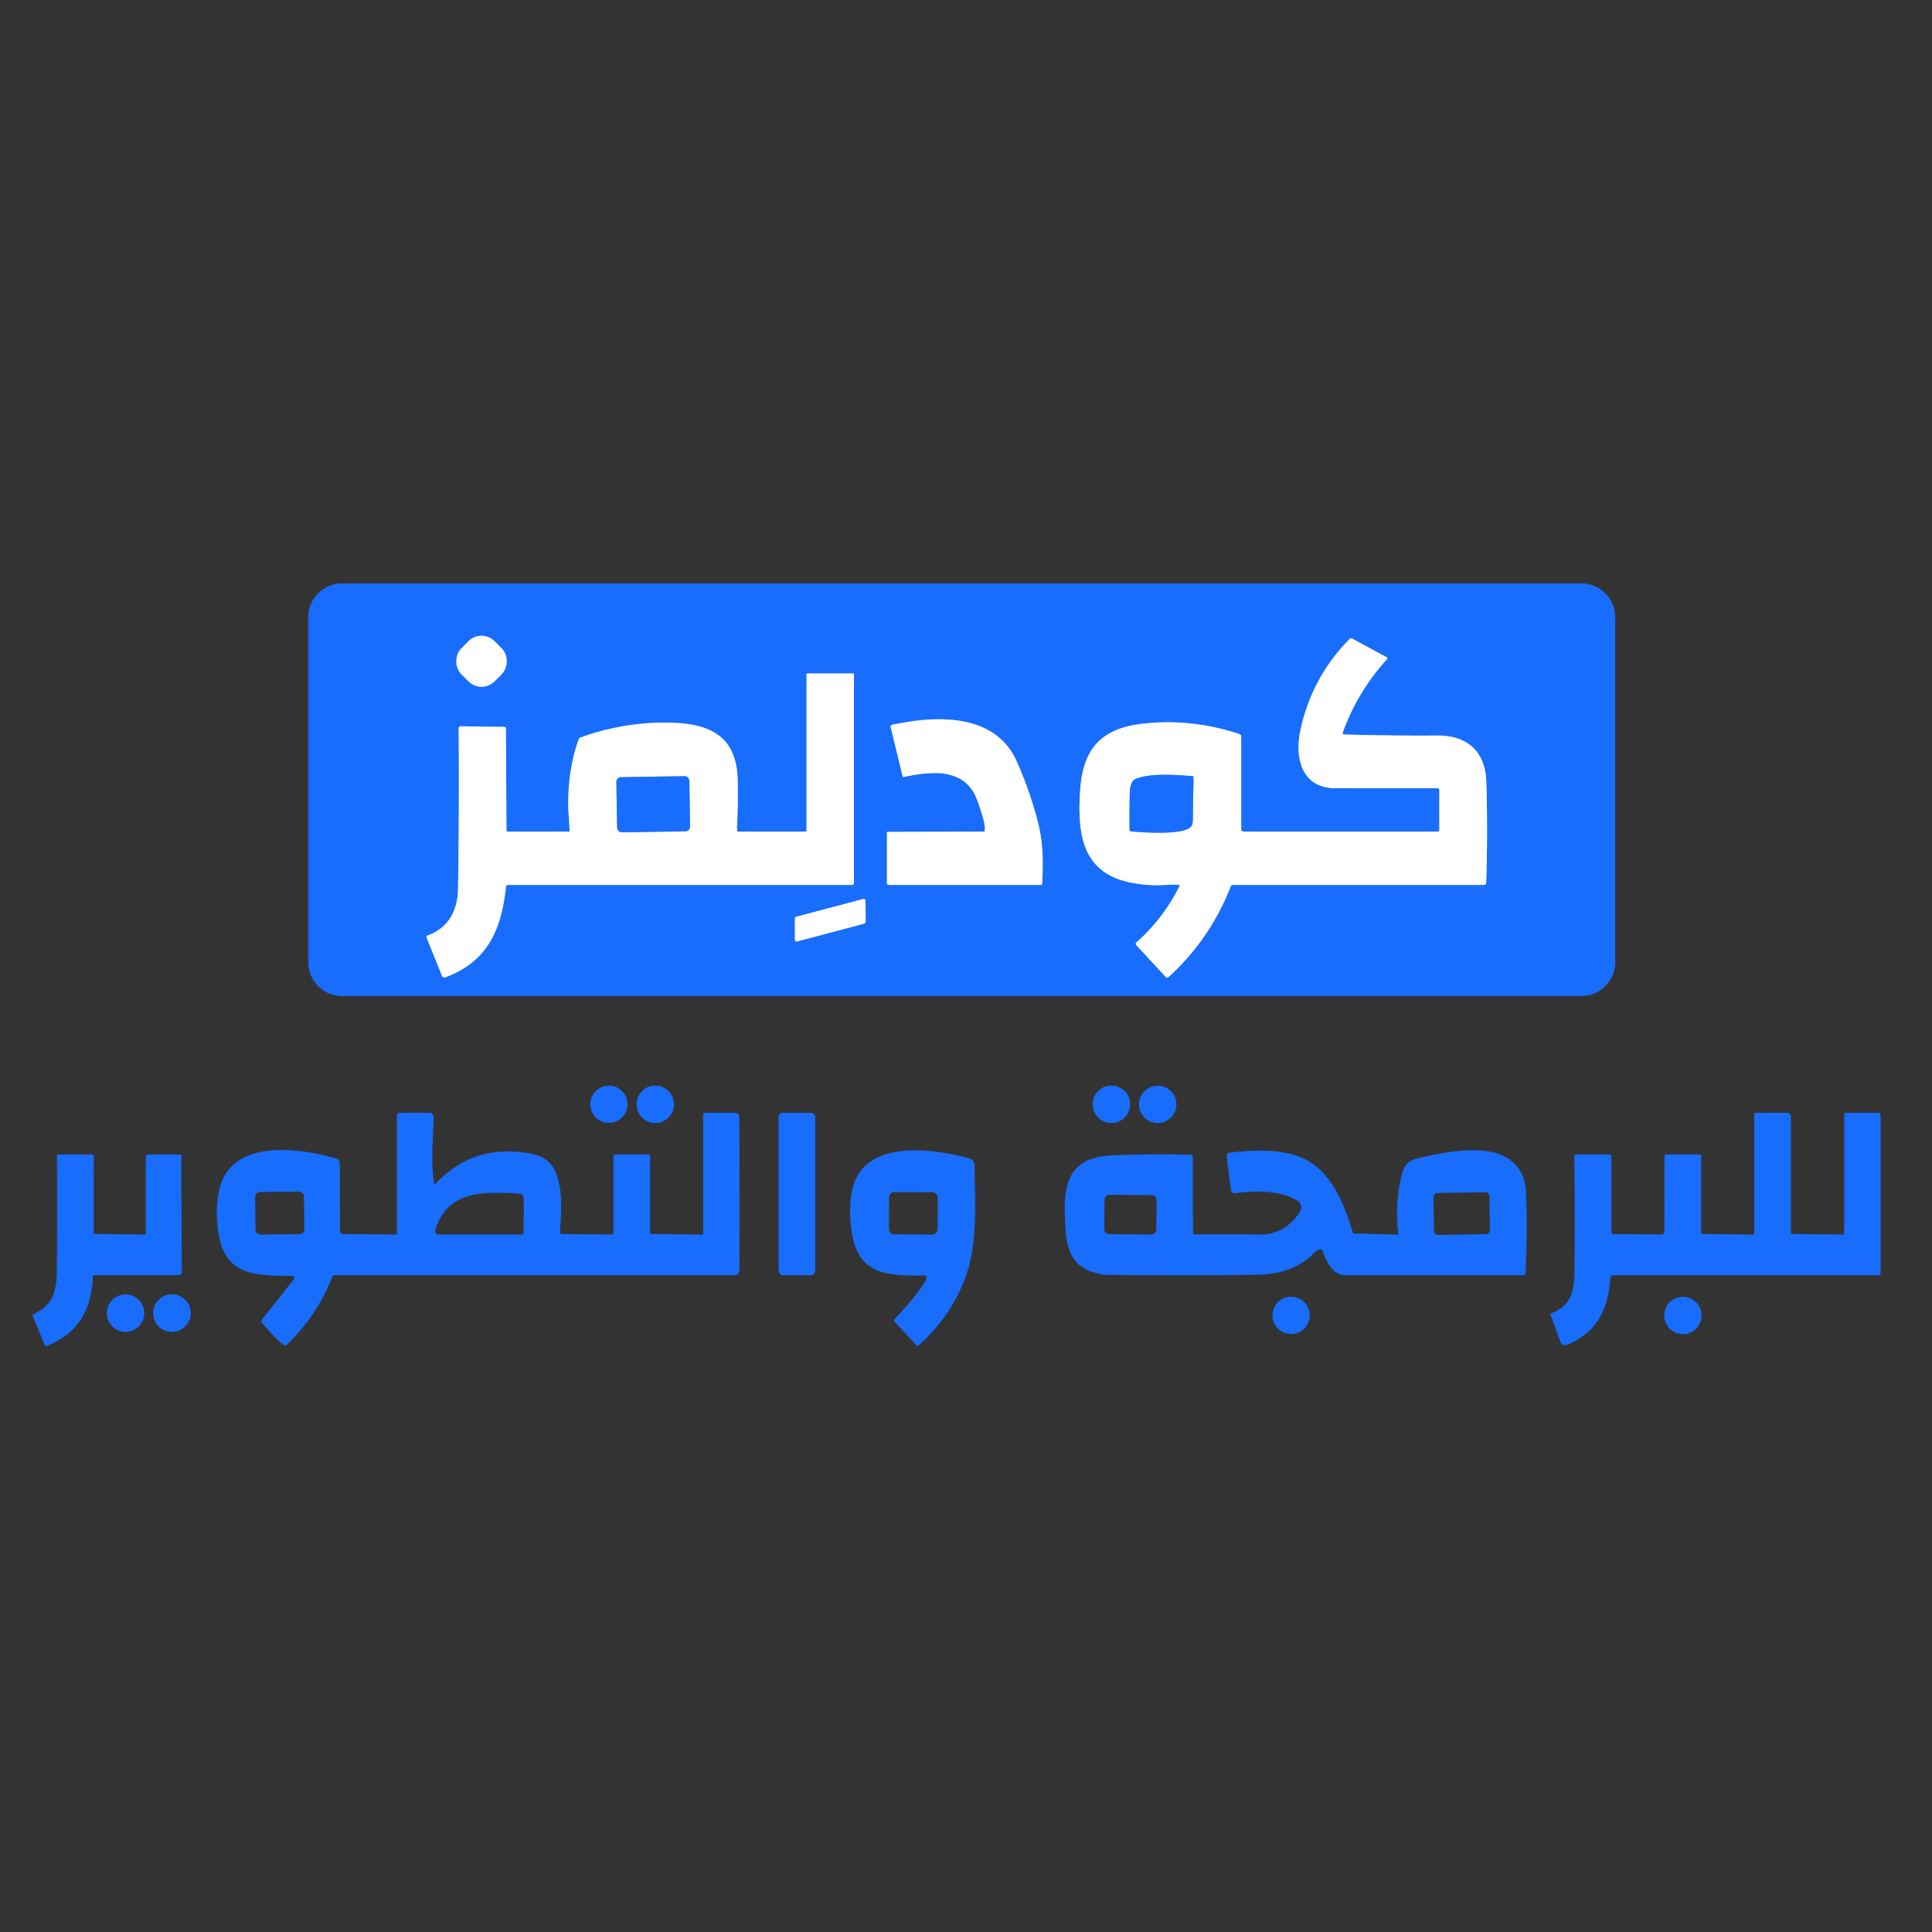 <?xml version="1.0" encoding="UTF-8" standalone="no"?>
<svg xmlns="http://www.w3.org/2000/svg" version="1.2" baseProfile="tiny" viewBox="0.00 0.00 1448.00 1448.00">
<rect x="0.00" y="0.00" width="1448.00" height="1448.00" fill="#333333" stroke="none"/>
<g stroke-width="2.00" fill="none" stroke-linecap="butt">
<path stroke="#8cb6fe" vector-effect="non-scaling-stroke" d="
  M 375.98 505.336
  A 13.74 13.74 0.0 0 0 375.98 485.904
  L 370.606 480.53
  A 13.74 13.74 0.0 0 0 351.174 480.53
  L 345.8 485.904
  A 13.74 13.74 0.0 0 0 345.8 505.336
  L 351.174 510.71
  A 13.74 13.74 0.0 0 0 370.606 510.71
  L 375.98 505.336"
/>
<path stroke="#8cb6fe" vector-effect="non-scaling-stroke" d="
  M 883.52 663.18
  A 0.65 0.64 -74.4 0 1 884.04 664.11
  Q 871.91 688.40 851.64 706.42
  A 1.28 1.28 0.0 0 0 851.55 708.24
  L 873.71 732.24
  A 1.46 1.45 -42.6 0 0 875.76 732.32
  Q 907.11 703.74 922.46 664.15
  A 1.40 1.39 10.3 0 1 923.77 663.25
  L 1112.27 663.25
  A 1.59 1.59 0.0 0 0 1113.86 661.71
  Q 1115.13 623.81 1113.95 585.75
  C 1113.25 563.22 1099.51 551.12 1077.50 551.27
  Q 1042.37 551.51 1007.19 550.48
  A 0.97 0.97 0.0 0 1 1006.31 549.18
  Q 1017.40 518.22 1039.57 494.04
  A 0.92 0.91 -54.8 0 0 1039.33 492.62
  L 1013.39 478.60
  A 1.56 1.56 0.0 0 0 1011.52 478.88
  Q 982.91 507.89 974.55 547.82
  C 970.34 567.91 975.50 590.61 1000.53 590.69
  Q 1039.20 590.81 1077.43 590.73
  A 1.32 1.32 0.0 0 1 1078.75 592.05
  L 1078.75 622.00
  A 1.25 1.25 0.0 0 1 1077.50 623.25
  L 932.03 623.25
  A 1.78 1.78 0.0 0 1 930.25 621.47
  L 930.25 551.55
  Q 930.25 551.06 929.83 550.80
  Q 928.73 550.11 926.94 549.54
  Q 892.12 538.37 856.47 542.41
  C 825.17 545.97 811.60 561.27 809.55 592.51
  C 807.46 624.45 810.62 654.28 847.79 661.56
  Q 861.25 664.19 875.19 663.16
  Q 879.42 662.84 883.52 663.18"
/>
<path stroke="#8cb6fe" vector-effect="non-scaling-stroke" d="
  M 426.97 622.75
  A 0.48 0.47 88.8 0 1 426.50 623.25
  L 380.31 623.25
  A 0.75 0.74 -90.0 0 1 379.57 622.50
  L 379.19 546.26
  Q 379.18 544.84 377.76 544.82
  L 345.28 544.33
  A 1.49 1.48 0.2 0 0 343.77 545.82
  Q 344.23 606.14 343.30 666.05
  C 343.04 682.26 336.36 695.37 320.44 701.14
  A 1.21 1.21 0.0 0 0 319.73 702.73
  L 331.37 731.52
  A 1.78 1.78 0.0 0 0 333.64 732.52
  C 365.75 720.59 375.77 696.55 379.27 664.37
  A 1.26 1.25 3.0 0 1 380.52 663.25
  L 638.50 663.25
  A 1.50 1.50 0.0 0 0 640.00 661.75
  L 640.00 505.53
  A 0.78 0.78 0.0 0 0 639.22 504.75
  L 605.25 504.75
  Q 604.50 504.75 604.50 505.50
  L 604.50 622.72
  A 0.53 0.53 0.0 0 1 603.97 623.25
  L 553.23 623.25
  Q 552.70 623.25 552.62 622.72
  Q 552.30 620.55 552.38 619.00
  Q 553.28 601.60 552.85 584.19
  C 551.97 548.44 527.76 541.52 497.60 541.58
  Q 470.30 541.64 442.82 550.10
  Q 437.42 551.76 434.49 553.09
  Q 433.98 553.32 433.80 553.84
  C 427.21 571.99 424.97 592.77 426.25 611.43
  Q 426.64 617.18 426.97 622.75"
/>
<path stroke="#8cb6fe" vector-effect="non-scaling-stroke" d="
  M 737.79 623.13
  A 0.18 0.18 0.0 0 1 737.63 623.23
  L 665.26 623.47
  Q 664.75 623.47 664.75 623.99
  L 664.75 661.66
  Q 664.75 663.25 666.34 663.25
  L 779.78 663.25
  A 1.35 1.34 1.1 0 0 781.13 661.96
  C 781.80 646.87 781.93 632.38 778.21 617.50
  Q 772.17 593.40 762.03 570.69
  C 746.21 535.29 703.87 536.04 671.89 542.62
  C 670.61 542.88 668.92 542.69 667.75 543.90
  Q 667.37 544.29 667.50 544.82
  L 676.48 581.72
  Q 676.67 582.48 677.43 582.32
  C 696.15 578.37 719.91 575.23 730.52 595.28
  C 732.04 598.15 740.01 619.39 737.79 623.13"
/>
<path stroke="#8cb6fe" vector-effect="non-scaling-stroke" d="
  M 595.75 704.20
  A 1.41 1.41 0.0 0 0 597.52 705.56
  L 647.72 692.24
  A 1.41 1.41 0.0 0 0 648.77 690.87
  L 648.71 675.16
  A 1.41 1.41 0.0 0 0 646.94 673.80
  L 596.80 687.08
  A 1.41 1.41 0.0 0 0 595.75 688.45
  L 595.75 704.20"
/>
<path stroke="#8cb6fe" vector-effect="non-scaling-stroke" d="
  M 894.24 596.91
  C 894.25 593.61 894.73 587.19 894.41 582.30
  Q 894.37 581.73 893.80 581.69
  C 882.12 580.84 864.13 579.26 852.00 583.36
  C 846.55 585.20 846.77 592.74 846.67 597.32
  Q 846.41 609.37 846.54 621.75
  Q 846.55 623.02 847.81 623.13
  C 856.20 623.88 886.74 626.21 892.62 619.57
  Q 893.95 618.08 894.01 614.98
  Q 894.20 605.92 894.24 596.91"
/>
<path stroke="#8cb6fe" vector-effect="non-scaling-stroke" d="
  M 516.647 585.192
  A 3.52 3.52 0.0 0 0 513.072 581.728
  L 465.418 582.477
  A 3.52 3.52 0.0 0 0 461.954 586.052
  L 462.493 620.347
  A 3.52 3.52 0.0 0 0 466.068 623.812
  L 513.722 623.063
  A 3.52 3.52 0.0 0 0 517.186 619.488
  L 516.647 585.192"
/>
</g>
<path fill="#186dfc" d="
  M 1210.56 721.18
  A 25.32 25.32 0.0 0 1 1185.24 746.50
  L 256.34 746.50
  A 25.32 25.32 0.0 0 1 231.02 721.18
  L 231.02 462.58
  A 25.32 25.32 0.0 0 1 256.34 437.26
  L 1185.24 437.26
  A 25.32 25.32 0.0 0 1 1210.56 462.58
  L 1210.56 721.18
  Z
  M 375.98 505.336
  A 13.74 13.74 0.0 0 0 375.98 485.904
  L 370.606 480.53
  A 13.74 13.74 0.0 0 0 351.174 480.53
  L 345.8 485.904
  A 13.74 13.74 0.0 0 0 345.8 505.336
  L 351.174 510.71
  A 13.74 13.74 0.0 0 0 370.606 510.71
  L 375.98 505.336
  Z
  M 883.52 663.18
  A 0.65 0.64 -74.4 0 1 884.04 664.11
  Q 871.91 688.40 851.64 706.42
  A 1.28 1.28 0.0 0 0 851.55 708.24
  L 873.71 732.24
  A 1.46 1.45 -42.6 0 0 875.76 732.32
  Q 907.11 703.74 922.46 664.15
  A 1.40 1.39 10.3 0 1 923.77 663.25
  L 1112.27 663.25
  A 1.59 1.59 0.0 0 0 1113.86 661.71
  Q 1115.13 623.81 1113.95 585.75
  C 1113.25 563.22 1099.51 551.12 1077.50 551.27
  Q 1042.37 551.51 1007.19 550.48
  A 0.97 0.97 0.0 0 1 1006.31 549.18
  Q 1017.40 518.22 1039.57 494.04
  A 0.92 0.91 -54.8 0 0 1039.33 492.62
  L 1013.39 478.60
  A 1.56 1.56 0.0 0 0 1011.52 478.88
  Q 982.91 507.89 974.55 547.82
  C 970.34 567.91 975.50 590.61 1000.53 590.69
  Q 1039.20 590.81 1077.43 590.73
  A 1.32 1.32 0.0 0 1 1078.75 592.05
  L 1078.75 622.00
  A 1.25 1.25 0.0 0 1 1077.50 623.25
  L 932.03 623.25
  A 1.78 1.78 0.0 0 1 930.25 621.47
  L 930.25 551.55
  Q 930.25 551.06 929.83 550.80
  Q 928.73 550.11 926.94 549.54
  Q 892.12 538.37 856.47 542.41
  C 825.17 545.97 811.60 561.27 809.55 592.51
  C 807.46 624.45 810.62 654.28 847.79 661.56
  Q 861.25 664.19 875.19 663.16
  Q 879.42 662.84 883.52 663.18
  Z
  M 426.97 622.75
  A 0.48 0.47 88.8 0 1 426.50 623.25
  L 380.31 623.25
  A 0.75 0.74 -90.0 0 1 379.57 622.50
  L 379.19 546.26
  Q 379.18 544.84 377.76 544.82
  L 345.28 544.33
  A 1.49 1.48 0.2 0 0 343.77 545.82
  Q 344.23 606.14 343.30 666.05
  C 343.04 682.26 336.36 695.37 320.44 701.14
  A 1.21 1.21 0.0 0 0 319.73 702.73
  L 331.37 731.52
  A 1.78 1.78 0.0 0 0 333.64 732.52
  C 365.75 720.59 375.77 696.55 379.27 664.37
  A 1.26 1.25 3.0 0 1 380.52 663.25
  L 638.50 663.25
  A 1.50 1.50 0.0 0 0 640.00 661.75
  L 640.00 505.53
  A 0.78 0.78 0.0 0 0 639.22 504.75
  L 605.25 504.75
  Q 604.50 504.75 604.50 505.50
  L 604.50 622.72
  A 0.53 0.53 0.0 0 1 603.97 623.25
  L 553.23 623.25
  Q 552.70 623.25 552.62 622.72
  Q 552.30 620.55 552.38 619.00
  Q 553.28 601.60 552.85 584.19
  C 551.97 548.44 527.76 541.52 497.60 541.58
  Q 470.30 541.64 442.82 550.10
  Q 437.42 551.76 434.49 553.09
  Q 433.98 553.32 433.80 553.84
  C 427.21 571.99 424.97 592.77 426.25 611.43
  Q 426.64 617.18 426.97 622.75
  Z
  M 737.79 623.13
  A 0.18 0.18 0.0 0 1 737.63 623.23
  L 665.26 623.47
  Q 664.75 623.47 664.75 623.99
  L 664.75 661.66
  Q 664.75 663.25 666.34 663.25
  L 779.78 663.25
  A 1.35 1.34 1.1 0 0 781.13 661.96
  C 781.80 646.87 781.93 632.38 778.21 617.50
  Q 772.17 593.40 762.03 570.69
  C 746.21 535.29 703.87 536.04 671.89 542.62
  C 670.61 542.88 668.92 542.69 667.75 543.90
  Q 667.37 544.29 667.50 544.82
  L 676.48 581.72
  Q 676.67 582.48 677.43 582.32
  C 696.15 578.37 719.91 575.23 730.52 595.28
  C 732.04 598.15 740.01 619.39 737.79 623.13
  Z
  M 595.75 704.20
  A 1.41 1.41 0.0 0 0 597.52 705.56
  L 647.72 692.24
  A 1.41 1.41 0.0 0 0 648.77 690.87
  L 648.71 675.16
  A 1.41 1.41 0.0 0 0 646.94 673.80
  L 596.80 687.08
  A 1.41 1.41 0.0 0 0 595.75 688.45
  L 595.75 704.20
  Z"
/>
<rect fill="#ffffff" x="-17.54" y="-17.54" transform="translate(360.89,495.62) rotate(45.0)" width="35.08" height="35.08" rx="13.74"/>
<path fill="#ffffff" d="
  M 883.52 663.18
  Q 879.42 662.84 875.19 663.16
  Q 861.25 664.19 847.79 661.56
  C 810.62 654.28 807.46 624.45 809.55 592.51
  C 811.60 561.27 825.17 545.97 856.47 542.41
  Q 892.12 538.37 926.94 549.54
  Q 928.73 550.11 929.83 550.80
  Q 930.25 551.06 930.25 551.55
  L 930.25 621.47
  A 1.78 1.78 0.0 0 0 932.03 623.25
  L 1077.50 623.25
  A 1.25 1.25 0.0 0 0 1078.75 622.00
  L 1078.75 592.05
  A 1.32 1.32 0.0 0 0 1077.43 590.73
  Q 1039.20 590.81 1000.53 590.69
  C 975.50 590.61 970.34 567.91 974.55 547.82
  Q 982.91 507.89 1011.52 478.88
  A 1.56 1.56 0.0 0 1 1013.39 478.60
  L 1039.33 492.62
  A 0.92 0.91 -54.8 0 1 1039.57 494.04
  Q 1017.40 518.22 1006.31 549.18
  A 0.97 0.97 0.0 0 0 1007.19 550.48
  Q 1042.37 551.51 1077.50 551.27
  C 1099.51 551.12 1113.25 563.22 1113.95 585.75
  Q 1115.13 623.81 1113.86 661.71
  A 1.59 1.59 0.0 0 1 1112.27 663.25
  L 923.77 663.25
  A 1.40 1.39 10.3 0 0 922.46 664.15
  Q 907.11 703.74 875.76 732.32
  A 1.46 1.45 -42.6 0 1 873.71 732.24
  L 851.55 708.24
  A 1.28 1.28 0.0 0 1 851.64 706.42
  Q 871.91 688.40 884.04 664.11
  A 0.65 0.64 -74.4 0 0 883.52 663.18
  Z
  M 894.24 596.91
  C 894.25 593.61 894.73 587.19 894.41 582.30
  Q 894.37 581.73 893.80 581.69
  C 882.12 580.84 864.13 579.26 852.00 583.36
  C 846.55 585.20 846.77 592.74 846.67 597.32
  Q 846.41 609.37 846.54 621.75
  Q 846.55 623.02 847.81 623.13
  C 856.20 623.88 886.74 626.21 892.62 619.57
  Q 893.95 618.08 894.01 614.98
  Q 894.20 605.92 894.24 596.91
  Z"
/>
<path fill="#ffffff" d="
  M 426.97 622.75
  Q 426.64 617.18 426.25 611.43
  C 424.97 592.77 427.21 571.99 433.80 553.84
  Q 433.98 553.32 434.49 553.09
  Q 437.42 551.76 442.82 550.10
  Q 470.30 541.64 497.60 541.58
  C 527.76 541.52 551.97 548.44 552.85 584.19
  Q 553.28 601.60 552.38 619.00
  Q 552.30 620.55 552.62 622.72
  Q 552.70 623.25 553.23 623.25
  L 603.97 623.25
  A 0.53 0.53 0.0 0 0 604.50 622.72
  L 604.50 505.50
  Q 604.50 504.75 605.25 504.75
  L 639.22 504.75
  A 0.78 0.78 0.0 0 1 640.00 505.53
  L 640.00 661.75
  A 1.50 1.50 0.0 0 1 638.50 663.25
  L 380.52 663.25
  A 1.26 1.25 3.0 0 0 379.27 664.37
  C 375.77 696.55 365.75 720.59 333.64 732.52
  A 1.78 1.78 0.0 0 1 331.37 731.52
  L 319.73 702.73
  A 1.21 1.21 0.0 0 1 320.44 701.14
  C 336.36 695.37 343.04 682.26 343.30 666.05
  Q 344.23 606.14 343.77 545.82
  A 1.49 1.48 0.2 0 1 345.28 544.33
  L 377.76 544.82
  Q 379.18 544.84 379.19 546.26
  L 379.57 622.50
  A 0.75 0.74 -90.0 0 0 380.31 623.25
  L 426.50 623.25
  A 0.48 0.47 88.8 0 0 426.97 622.75
  Z
  M 516.647 585.192
  A 3.52 3.52 0.0 0 0 513.072 581.728
  L 465.418 582.477
  A 3.52 3.52 0.0 0 0 461.954 586.052
  L 462.493 620.347
  A 3.52 3.52 0.0 0 0 466.068 623.812
  L 513.722 623.063
  A 3.52 3.52 0.0 0 0 517.186 619.488
  L 516.647 585.192
  Z"
/>
<path fill="#ffffff" d="
  M 737.79 623.13
  C 740.01 619.39 732.04 598.15 730.52 595.28
  C 719.91 575.23 696.15 578.37 677.43 582.32
  Q 676.67 582.48 676.48 581.72
  L 667.50 544.82
  Q 667.37 544.29 667.75 543.90
  C 668.92 542.69 670.61 542.88 671.89 542.62
  C 703.87 536.04 746.21 535.29 762.03 570.69
  Q 772.17 593.40 778.21 617.50
  C 781.93 632.38 781.80 646.87 781.13 661.96
  A 1.35 1.34 1.1 0 1 779.78 663.25
  L 666.34 663.25
  Q 664.75 663.25 664.75 661.66
  L 664.75 623.99
  Q 664.75 623.47 665.26 623.47
  L 737.63 623.23
  A 0.18 0.18 0.0 0 0 737.79 623.13
  Z"
/>
<path fill="#186dfc" d="
  M 894.24 596.91
  Q 894.20 605.92 894.01 614.98
  Q 893.95 618.08 892.62 619.57
  C 886.74 626.21 856.20 623.88 847.81 623.13
  Q 846.55 623.02 846.54 621.75
  Q 846.41 609.37 846.67 597.32
  C 846.77 592.74 846.55 585.20 852.00 583.36
  C 864.13 579.26 882.12 580.84 893.80 581.69
  Q 894.37 581.73 894.41 582.30
  C 894.73 587.19 894.25 593.61 894.24 596.91
  Z"
/>
<rect fill="#186dfc" x="-27.35" y="-20.67" transform="translate(489.57,602.77) rotate(-0.9)" width="54.70" height="41.34" rx="3.52"/>
<path fill="#ffffff" d="
  M 595.75 704.20
  L 595.75 688.45
  A 1.41 1.41 0.0 0 1 596.80 687.08
  L 646.94 673.80
  A 1.41 1.41 0.0 0 1 648.71 675.16
  L 648.77 690.87
  A 1.41 1.41 0.0 0 1 647.72 692.24
  L 597.52 705.56
  A 1.41 1.41 0.0 0 1 595.75 704.20
  Z"
/>
<circle fill="#186dfc" cx="832.96" cy="827.65" r="14.05"/>
<circle fill="#186dfc" cx="456.38" cy="827.62" r="13.96"/>
<circle fill="#186dfc" cx="491.11" cy="827.66" r="14.03"/>
<circle fill="#186dfc" cx="867.67" cy="827.71" r="14.00"/>
<path fill="#186dfc" d="
  M 326.39 887.29
  Q 351.75 860.15 388.01 863.30
  Q 400.69 864.41 406.44 867.42
  C 424.01 876.65 420.60 907.39 419.73 923.60
  A 1.25 1.24 -88.2 0 0 420.96 924.92
  L 458.46 925.26
  A 1.28 1.28 0.0 0 0 459.75 923.98
  L 459.75 866.78
  A 1.53 1.53 0.0 0 1 461.28 865.25
  L 486.22 865.25
  A 1.03 1.03 0.0 0 1 487.25 866.28
  L 487.25 923.88
  A 0.95 0.95 0.0 0 0 488.19 924.83
  L 526.18 925.32
  A 0.81 0.81 0.0 0 0 527.00 924.51
  L 527.00 835.05
  A 1.04 1.04 0.0 0 1 528.04 834.01
  Q 538.93 833.99 549.98 834.00
  C 552.90 834.01 554.10 834.71 554.12 837.75
  Q 554.37 894.56 554.21 951.37
  C 554.21 953.94 553.10 955.74 550.44 955.74
  Q 400.34 955.76 250.15 955.75
  Q 249.50 955.75 249.26 956.36
  Q 237.82 985.97 214.88 1007.95
  Q 214.50 1008.32 213.98 1008.38
  C 211.05 1008.69 198.47 993.91 196.04 991.23
  A 1.37 1.35 43.1 0 1 195.97 989.47
  L 220.26 958.72
  A 1.44 1.44 0.0 0 0 219.18 956.39
  C 193.93 955.57 170.02 957.72 164.04 926.05
  Q 160.94 909.63 164.03 893.22
  C 171.72 852.34 225.60 860.32 252.94 868.59
  C 254.05 868.93 254.76 871.05 254.75 872.32
  Q 254.73 897.25 254.79 922.19
  C 254.80 924.09 255.73 924.99 257.66 924.98
  Q 277.22 924.94 296.83 925.34
  A 0.66 0.66 0.0 0 0 297.50 924.68
  L 297.50 835.75
  A 1.72 1.72 0.0 0 1 299.21 834.03
  Q 310.66 833.94 322.01 834.03
  C 324.59 834.06 325.08 836.48 325.01 838.72
  C 324.52 854.73 322.86 871.76 325.37 886.98
  A 0.60 0.59 -28.0 0 0 326.39 887.29
  Z
  M 227.821 896.809
  A 3.78 3.78 0.0 0 0 224.002 893.069
  L 194.964 893.373
  A 3.78 3.78 0.0 0 0 191.224 897.192
  L 191.478 921.551
  A 3.78 3.78 0.0 0 0 195.298 925.291
  L 224.336 924.987
  A 3.78 3.78 0.0 0 0 228.077 921.168
  L 227.821 896.809
  Z
  M 375.75 894.00
  C 352.91 893.59 334.19 897.40 326.38 921.31
  C 325.79 923.10 326.46 925.25 328.50 925.25
  Q 359.72 925.26 391.03 925.25
  A 1.28 1.27 -89.1 0 0 392.30 924.01
  Q 392.70 911.22 392.47 898.44
  Q 392.41 895.24 390.19 894.84
  Q 386.54 894.19 375.75 894.00
  Z"
/>
<rect fill="#186dfc" x="583.50" y="834.00" width="27.50" height="121.74" rx="3.32"/>
<path fill="#186dfc" d="
  M 1381.94 924.78
  C 1381.91 923.26 1382.23 921.70 1382.24 920.27
  Q 1382.27 877.61 1382.24 834.85
  A 0.85 0.85 0.0 0 1 1383.09 834.00
  L 1407.97 834.00
  A 1.53 1.53 0.0 0 1 1409.50 835.53
  L 1409.50 954.25
  A 1.50 1.50 0.0 0 1 1408.00 955.75
  L 1209.22 955.75
  A 2.33 2.33 0.0 0 0 1206.89 957.94
  C 1205.47 980.85 1197.01 998.55 1174.79 1007.81
  Q 1170.87 1009.44 1169.33 1005.26
  Q 1165.76 995.60 1162.22 985.84
  A 1.36 1.36 0.0 0 1 1163.01 984.11
  C 1178.13 978.29 1179.88 967.24 1180.05 951.62
  Q 1180.51 909.19 1179.88 866.62
  A 1.35 1.35 0.0 0 1 1181.23 865.25
  L 1205.99 865.25
  A 1.74 1.74 0.0 0 1 1207.73 866.99
  L 1207.76 923.53
  A 1.45 1.44 89.8 0 0 1209.21 924.98
  Q 1227.16 924.96 1245.19 925.30
  Q 1247.34 925.34 1247.36 922.69
  Q 1247.52 894.73 1247.51 866.74
  A 1.49 1.49 0.0 0 1 1249.00 865.25
  L 1273.94 865.25
  A 1.06 1.06 0.0 0 1 1275.00 866.31
  L 1275.00 923.76
  A 1.09 1.09 0.0 0 0 1276.08 924.85
  L 1313.90 925.30
  A 0.84 0.83 0.3 0 0 1314.75 924.47
  L 1314.75 835.27
  A 1.25 1.25 0.0 0 1 1316.00 834.02
  Q 1327.75 833.97 1339.50 834.01
  C 1341.36 834.02 1342.25 835.30 1342.25 837.13
  Q 1342.25 880.31 1342.25 923.59
  A 1.27 1.26 0.5 0 0 1343.50 924.85
  L 1381.41 925.30
  A 0.52 0.52 0.0 0 0 1381.94 924.78
  Z"
/>
<path fill="#186dfc" d="
  M 694.23 956.69
  A 1.32 1.32 0.0 0 0 693.08 956.02
  C 666.73 956.05 643.80 956.43 638.58 924.69
  C 636.32 910.94 636.04 891.81 643.28 880.12
  C 658.87 854.95 702.46 861.64 725.76 868.03
  C 729.06 868.94 730.44 870.51 730.47 874.13
  C 730.63 901.72 733.11 931.95 723.33 957.98
  Q 712.34 987.20 688.53 1008.31
  A 1.18 1.17 -42.2 0 1 686.89 1008.23
  L 670.12 990.24
  A 0.79 0.79 0.0 0 1 670.14 989.14
  C 673.70 985.52 696.40 960.51 694.23 956.69
  Z
  M 702.811 897.674
  A 4.13 4.13 0.0 0 0 698.695 893.529
  L 670.456 893.431
  A 4.13 4.13 0.0 0 0 666.311 897.546
  L 666.229 921.026
  A 4.13 4.13 0.0 0 0 670.345 925.171
  L 698.585 925.269
  A 4.13 4.13 0.0 0 0 702.729 921.154
  L 702.811 897.674
  Z"
/>
<path fill="#186dfc" d="
  M 1048.01 924.23
  Q 1045.43 904.21 1049.71 884.16
  C 1051.66 875.04 1053.52 870.08 1063.47 867.88
  C 1084.00 863.35 1120.54 854.90 1136.59 873.83
  Q 1143.21 881.64 1143.68 892.58
  Q 1145.02 923.69 1143.31 954.44
  A 1.38 1.38 0.0 0 1 1141.93 955.75
  Q 1074.71 955.75 1007.75 955.75
  C 998.96 955.75 993.95 944.90 991.23 937.75
  C 989.57 933.41 983.61 940.46 981.93 941.92
  C 970.80 951.54 957.04 955.19 942.38 955.40
  Q 885.17 956.21 827.97 955.44
  C 825.42 955.40 822.76 954.42 820.32 953.79
  C 805.26 949.87 799.78 937.90 798.79 923.57
  C 796.76 894.14 795.85 867.40 833.82 865.90
  Q 865.57 864.65 892.26 865.50
  C 894.44 865.56 894.04 867.34 894.03 868.91
  Q 893.83 896.58 894.26 924.28
  A 0.89 0.89 0.0 0 0 895.16 925.16
  Q 919.37 924.97 943.49 925.28
  Q 962.28 925.52 973.33 909.60
  C 977.05 904.24 975.29 901.23 969.93 898.52
  C 956.89 891.91 939.69 892.36 926.00 894.28
  C 923.72 894.61 922.82 893.82 922.53 891.56
  Q 920.93 879.25 919.35 866.16
  A 1.97 1.97 0.0 0 1 921.09 863.96
  C 938.87 861.93 961.34 860.45 978.07 868.82
  C 998.38 878.97 1007.56 903.14 1013.80 923.43
  A 1.53 1.52 -7.7 0 0 1015.22 924.51
  L 1047.03 925.31
  Q 1048.15 925.33 1048.01 924.23
  Z
  M 1116.309 896.622
  A 3.11 3.11 0.0 0 0 1113.151 893.561
  L 1077.415 894.123
  A 3.11 3.11 0.0 0 0 1074.354 897.281
  L 1074.751 922.498
  A 3.11 3.11 0.0 0 0 1077.909 925.559
  L 1113.645 924.997
  A 3.11 3.11 0.0 0 0 1116.706 921.839
  L 1116.309 896.622
  Z
  M 866.825 899.551
  A 3.78 3.78 0.0 0 0 863.078 895.738
  L 831.659 895.463
  A 3.78 3.78 0.0 0 0 827.847 899.21
  L 827.655 921.189
  A 3.78 3.78 0.0 0 0 831.402 925.002
  L 862.821 925.277
  A 3.78 3.78 0.0 0 0 866.633 921.53
  L 866.825 899.551
  Z"
/>
<path fill="#186dfc" d="
  M 69.64 956.38
  C 68.51 981.80 59.30 998.41 35.47 1008.68
  Q 33.98 1009.32 33.37 1007.82
  L 24.53 986.20
  A 0.94 0.94 0.0 0 1 25.01 985.00
  C 40.91 977.72 42.56 966.42 42.65 949.35
  Q 42.87 907.70 42.71 866.11
  A 0.85 0.85 0.0 0 1 43.56 865.25
  L 68.72 865.25
  A 1.53 1.53 0.0 0 1 70.25 866.78
  L 70.25 923.79
  A 1.05 1.05 0.0 0 0 71.29 924.84
  L 108.41 925.29
  A 0.83 0.83 0.0 0 0 109.25 924.46
  L 109.25 867.00
  A 1.75 1.75 0.0 0 1 111.00 865.25
  L 135.20 865.25
  A 0.80 0.80 0.0 0 1 136.00 866.05
  Q 135.92 909.56 136.33 953.25
  C 136.35 955.32 134.60 955.73 132.79 955.74
  Q 101.60 955.76 70.31 955.74
  Q 69.67 955.74 69.64 956.38
  Z"
/>
<circle fill="#186dfc" cx="128.87" cy="984.15" r="14.12"/>
<circle fill="#186dfc" cx="94.09" cy="984.16" r="14.03"/>
<circle fill="#186dfc" cx="967.63" cy="985.83" r="13.97"/>
<circle fill="#186dfc" cx="1261.30" cy="985.93" r="13.99"/>
</svg>
